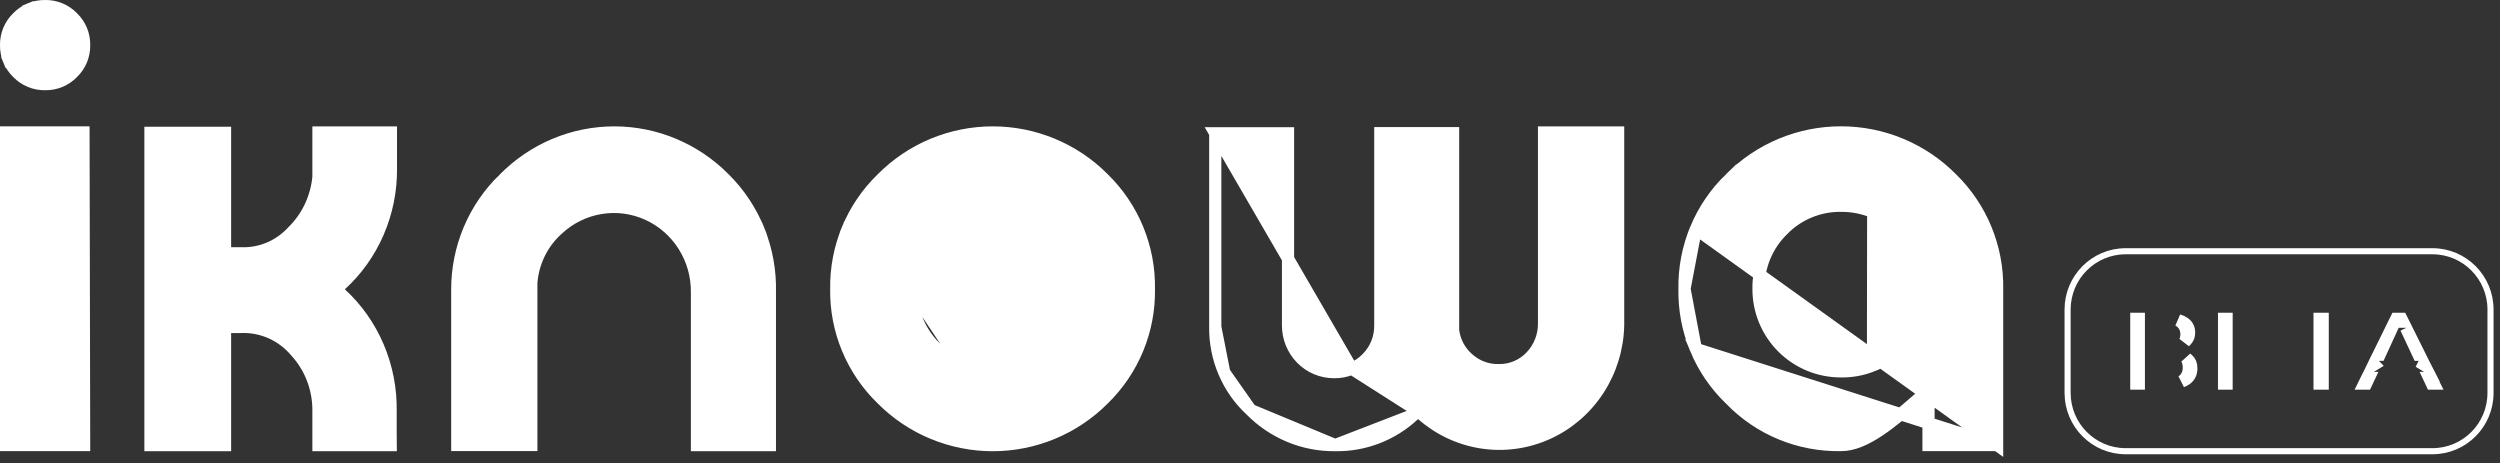 <svg width="205" height="38" viewBox="0 0 205 38" fill="none" xmlns="http://www.w3.org/2000/svg">
<rect x="0" y="0" width="205" height="38" fill="#333333" stroke="none"/>
<path d="M175.384 31.451H175.179V26.145H175.384V26.512V28.319V28.687V28.819V29.187V31.074V31.451ZM178.746 26.335C178.709 26.309 178.671 26.285 178.632 26.262C178.827 26.32 178.984 26.397 179.108 26.487L179.108 26.487L179.112 26.49C179.376 26.678 179.504 26.923 179.504 27.282C179.504 27.545 179.424 27.742 179.271 27.905L179.271 27.905C179.24 27.938 179.207 27.969 179.17 27.999C179.25 27.822 179.29 27.625 179.29 27.416C179.29 26.977 179.117 26.59 178.746 26.335ZM179.484 30.135C179.484 29.87 179.429 29.617 179.304 29.4C179.347 29.431 179.385 29.464 179.42 29.498L179.42 29.498L179.428 29.506C179.592 29.661 179.689 29.871 179.689 30.189C179.689 30.603 179.544 30.883 179.263 31.091C179.162 31.163 179.043 31.227 178.904 31.28C179.312 31.02 179.484 30.599 179.484 30.135ZM182.579 31.038V31.451H182.374V26.145H182.579V26.548V28.292V28.705V28.792V29.205V31.038ZM190.46 26.593V31.451H190.206V26.593V26.145H190.46V26.593ZM193.881 31.451L194.106 30.993H194.241L194.025 31.451H193.881ZM194.675 29.897L194.632 29.923L194.655 29.876L194.675 29.897ZM195.07 29.089H195.042L196.348 26.433L196.239 26.671L195.13 29.089H195.07ZM196.693 26.379H196.374L196.49 26.145H196.918L197.035 26.379H196.732H196.693ZM197.294 26.899L198.384 29.089H198.336H198.32L197.294 26.899ZM199.411 31.451L199.195 30.993H199.331L199.559 31.451H199.411ZM198.763 29.852L198.802 29.928L198.737 29.888L198.738 29.886L198.763 29.852Z" fill="white" stroke="white"/>
<path d="M199.462 20.602H174.303C171.674 20.602 169.543 22.744 169.543 25.385V32.217C169.543 34.858 171.674 36.999 174.303 36.999H199.462C202.091 36.999 204.222 34.858 204.222 32.217V25.385C204.222 22.744 202.091 20.602 199.462 20.602Z" stroke="white" stroke-width="0.5"/>
<path d="M26.114 14.486V10.862H32.056L32.056 13.826L32.056 13.83C32.071 15.63 31.711 17.412 31.001 19.055C30.291 20.699 29.248 22.164 27.942 23.352L27.538 23.721L27.941 24.09C29.251 25.294 30.296 26.775 31.002 28.435C31.708 30.095 32.058 31.893 32.029 33.707L32.029 33.707V33.715V33.717V33.72V33.722V33.725V33.727V33.73V33.732V33.735V33.737V33.74V33.742V33.745V33.747V33.75V33.752V33.755V33.758V33.76V33.763V33.765V33.768V33.77V33.773V33.775V33.778V33.781V33.783V33.786V33.788V33.791V33.794V33.796V33.799V33.801V33.804V33.806V33.809V33.812V33.814V33.817V33.819V33.822V33.825V33.827V33.83V33.833V33.835V33.838V33.84V33.843V33.846V33.848V33.851V33.854V33.856V33.859V33.862V33.864V33.867V33.87V33.872V33.875V33.878V33.88V33.883V33.886V33.888V33.891V33.894V33.896V33.899V33.902V33.904V33.907V33.91V33.913V33.915V33.918V33.921V33.923V33.926V33.929V33.932V33.934V33.937V33.94V33.943V33.945V33.948V33.951V33.954V33.956V33.959V33.962V33.965V33.968V33.97V33.973V33.976V33.979V33.981V33.984V33.987V33.99V33.993V33.995V33.998V34.001V34.004V34.007V34.01V34.012V34.015V34.018V34.021V34.024V34.026V34.029V34.032V34.035V34.038V34.041V34.044V34.046V34.049V34.052V34.055V34.058V34.061V34.063V34.066V34.069V34.072V34.075V34.078V34.081V34.084V34.087V34.09V34.092V34.095V34.098V34.101V34.104V34.107V34.11V34.113V34.116V34.119V34.122V34.125V34.127V34.13V34.133V34.136V34.139V34.142V34.145V34.148V34.151V34.154V34.157V34.16V34.163V34.166V34.169V34.172V34.175V34.178V34.181V34.184V34.187V34.19V34.193V34.196V34.199V34.202V34.205V34.208V34.211V34.214V34.217V34.22V34.223V34.226V34.229V34.232V34.235V34.238V34.241V34.245V34.248V34.251V34.254V34.257V34.26V34.263V34.266V34.269V34.272V34.275V34.278V34.281V34.285V34.288V34.291V34.294V34.297V34.3V34.303V34.306V34.309V34.313V34.316V34.319V34.322V34.325V34.328V34.331V34.334V34.338V34.341V34.344V34.347V34.35V34.353V34.357V34.36V34.363V34.366V34.369V34.373V34.376V34.379V34.382V34.385V34.389V34.392V34.395V34.398V34.401V34.405V34.408V34.411V34.414V34.417V34.421V34.424V34.427V34.43V34.434V34.437V34.44V34.443V34.447V34.45V34.453V34.456V34.46V34.463V34.466V34.469V34.473V34.476V34.479V34.483V34.486V34.489V34.493V34.496V34.499V34.502V34.506V34.509V34.513V34.516V34.519V34.522V34.526V34.529V34.532V34.536V34.539V34.542V34.546V34.549V34.553V34.556V34.559V34.563V34.566V34.569V34.573V34.576V34.58V34.583V34.586V34.59V34.593V34.596V34.6V34.603V34.607V34.61V34.614V34.617V34.62V34.624V34.627V34.631V34.634V34.638V34.641V34.644V34.648V34.651V34.655V34.658V34.662V34.665V34.669V34.672V34.676V34.679V34.682V34.686V34.69V34.693V34.697V34.7V34.703V34.707V34.711V34.714V34.718V34.721V34.725V34.728V34.732V34.735V34.739V34.742V34.746V34.749V34.753V34.756V34.76V34.764V34.767V34.771V34.774V34.778V34.781V34.785V34.788V34.792V34.796V34.799V34.803V34.806V34.81V34.814V34.817V34.821V34.824V34.828V34.832V34.835V34.839V34.843V34.846V34.85V34.853V34.857V34.861V34.864V34.868V34.872V34.875V34.879V34.883V34.886V34.89V34.894V34.897V34.901V34.905V34.908V34.912V34.916V34.919V34.923V34.927V34.931V34.934V34.938V34.942V34.945V34.949V34.953V34.957V34.96V34.964V34.968V34.972V34.975V34.979V34.983V34.987V34.99V34.994V34.998V35.002V35.005V35.009V35.013V35.017V35.02V35.024V35.028V35.032V35.036V35.039V35.043V35.047V35.051V35.055V35.059V35.062V35.066V35.07V35.074V35.078V35.082V35.085V35.089V35.093V35.097V35.101V35.105V35.108V35.112V35.116V35.12V35.124V35.128V35.132V35.136V35.14V35.144V35.147V35.151V35.155V35.159V35.163V35.167V35.171V35.175V35.179V35.183V35.187V35.191V35.194V35.198V35.202V35.206V35.21V35.214V35.218V35.222V35.226V35.23V35.234V35.238V35.242V35.246V35.25V35.254V35.258V35.262V35.266V35.27V35.274V35.278V35.282V35.286V35.29V35.294V35.298V35.302V35.306V35.31V35.314V35.318V35.322V35.326V35.33V35.334V35.339V35.343V35.347V35.351V35.355V35.359V35.363V35.367V35.371V35.375V35.379V35.383V35.388L32.029 35.392L32.029 35.396L32.038 36.5H26.114V33.718C26.138 31.916 25.485 30.171 24.287 28.851C23.735 28.186 23.045 27.655 22.265 27.301C21.485 26.947 20.636 26.779 19.783 26.809H18.953H18.453V27.309V36.5H12.338V10.89H15.395H18.453V20.272V20.772H18.953H19.783C20.568 20.799 21.349 20.655 22.074 20.348L22.074 20.348C22.798 20.042 23.45 19.582 23.988 18.999C25.197 17.822 25.95 16.235 26.112 14.533L26.114 14.509V14.486Z" fill="white" stroke="white"/>
<path d="M43.567 23.208V36.486H37.496L37.496 23.791L37.496 23.789C37.488 22.08 37.825 20.387 38.486 18.817C39.147 17.246 40.118 15.831 41.337 14.659L41.338 14.66L41.347 14.65C43.748 12.223 46.993 10.862 50.373 10.862C53.753 10.862 56.997 12.223 59.399 14.65L59.399 14.65L59.403 14.654C60.62 15.858 61.579 17.306 62.221 18.907L62.685 18.721L62.221 18.907C62.862 20.508 63.172 22.227 63.13 23.956L63.13 23.956V23.968V36.5H57.152V23.971C57.166 22.624 56.795 21.302 56.082 20.167L55.659 20.433L56.082 20.167C55.369 19.03 54.344 18.129 53.133 17.575L52.925 18.03L53.133 17.575C51.922 17.021 50.577 16.84 49.265 17.053C47.956 17.266 46.736 17.863 45.756 18.769C44.488 19.889 43.704 21.469 43.569 23.169L43.567 23.189V23.208Z" fill="white" stroke="white"/>
<path d="M84.036 17.384L84.036 17.384C84.867 17.725 85.623 18.226 86.259 18.86L85.906 19.214L86.259 18.86C86.895 19.493 87.4 20.245 87.743 21.074C88.086 21.901 88.262 22.787 88.261 23.682C88.278 24.572 88.113 25.457 87.775 26.281C87.437 27.105 86.934 27.851 86.296 28.473C85.668 29.112 84.916 29.618 84.087 29.959C83.257 30.301 82.366 30.471 81.469 30.459C80.579 30.459 79.698 30.284 78.877 29.944L84.036 17.384ZM84.036 17.384C83.207 17.044 82.318 16.871 81.422 16.874C80.529 16.859 79.642 17.026 78.817 17.365L78.817 17.365M84.036 17.384L78.817 17.365M78.817 17.365C77.99 17.705 77.242 18.21 76.619 18.85C75.986 19.486 75.489 20.244 75.159 21.077L75.159 21.077M78.817 17.365L75.159 21.077M75.159 21.077C74.829 21.909 74.672 22.799 74.697 23.694M75.159 21.077L74.697 23.694M74.697 23.694C74.696 24.58 74.87 25.458 75.209 26.277C75.549 27.099 76.047 27.846 76.677 28.475C77.306 29.104 78.054 29.603 78.877 29.944L74.697 23.694ZM94.209 23.679L94.209 23.687L94.209 23.695C94.237 25.375 93.921 27.043 93.28 28.596L93.28 28.596C92.639 30.15 91.687 31.557 90.482 32.731L90.482 32.731L90.476 32.736C89.288 33.929 87.874 34.876 86.317 35.521L86.317 35.521C84.761 36.167 83.091 36.5 81.405 36.5C79.719 36.5 78.049 36.167 76.492 35.521C74.935 34.876 73.522 33.929 72.333 32.736L72.333 32.736L72.327 32.73C71.116 31.559 70.158 30.153 69.513 28.599L69.513 28.599C68.867 27.045 68.548 25.376 68.574 23.695L68.574 23.687L68.574 23.679C68.549 21.998 68.87 20.329 69.515 18.775L69.053 18.583L69.515 18.775C70.16 17.221 71.117 15.815 72.327 14.644L72.327 14.644L72.334 14.637C73.521 13.441 74.933 12.492 76.49 11.844C78.048 11.196 79.718 10.862 81.405 10.862C83.092 10.862 84.762 11.196 86.319 11.844L86.319 11.844C87.876 12.492 89.289 13.441 90.476 14.637L90.476 14.637L90.481 14.642C91.686 15.817 92.637 17.224 93.278 18.778C93.918 20.332 94.235 21.999 94.209 23.679Z" fill="white" stroke="white"/>
<path d="M116.272 33.691L116.612 33.99C118.014 35.221 119.729 36.018 121.557 36.289C123.385 36.56 125.251 36.295 126.937 35.524C128.623 34.753 130.06 33.507 131.079 31.931C132.097 30.356 132.655 28.517 132.687 26.629V10.862H126.612V26.463C126.624 26.971 126.537 27.476 126.355 27.95C126.174 28.424 125.902 28.858 125.554 29.226C125.214 29.589 124.804 29.877 124.348 30.071L124.348 30.071C123.896 30.264 123.41 30.359 122.919 30.352C121.99 30.38 121.087 30.047 120.392 29.422C119.709 28.833 119.268 28.005 119.156 27.104L119.153 27.073V27.042V10.917H113.185V26.684C113.191 27.186 113.098 27.683 112.91 28.148L112.91 28.148C112.722 28.611 112.444 29.032 112.092 29.384C111.74 29.75 111.317 30.039 110.85 30.234L116.272 33.691ZM116.272 33.691L115.941 34.002M116.272 33.691L115.941 34.002M115.941 34.002C114.185 35.647 111.878 36.54 109.497 36.498L109.49 36.498M115.941 34.002L109.49 36.498M109.49 36.498L109.483 36.498M109.49 36.498L109.483 36.498M109.483 36.498C108.202 36.513 106.932 36.268 105.745 35.776C104.558 35.284 103.478 34.556 102.569 33.633L102.561 33.625M109.483 36.498L102.561 33.625M102.561 33.625L102.553 33.617M102.561 33.625L102.553 33.617M102.553 33.617C101.625 32.757 100.886 31.705 100.386 30.53L100.385 30.53M102.553 33.617L100.385 30.53M100.385 30.53C99.885 29.355 99.634 28.085 99.651 26.803H99.651M100.385 30.53L99.651 26.803M99.651 26.803V26.797M99.651 26.803V26.797M99.651 26.797V10.93M99.651 26.797V10.93M99.651 10.93H105.618V26.688C105.618 27.7 106.013 28.672 106.717 29.391C107.421 30.109 108.377 30.514 109.377 30.515C109.882 30.525 110.383 30.429 110.85 30.234L99.651 10.93Z" fill="white" stroke="white"/>
<path d="M163.764 36.493V24.293V24.292V24.291V24.29V24.289V24.288V24.286V24.285V24.284V24.283V24.282V24.28V24.279V24.278V24.277V24.276V24.274V24.273V24.272V24.271V24.27V24.269V24.267V24.266V24.265V24.264V24.263V24.262V24.26V24.259V24.258V24.257V24.256V24.254V24.253V24.252V24.251V24.25V24.248V24.247V24.246V24.245V24.244V24.243V24.241V24.24V24.239V24.238V24.237V24.235V24.234V24.233V24.232V24.231V24.23V24.228V24.227V24.226V24.225V24.224V24.223V24.221V24.22V24.219V24.218V24.217V24.215V24.214V24.213V24.212V24.211V24.209V24.208V24.207V24.206V24.205V24.204V24.202V24.201V24.2V24.199V24.198V24.197V24.195V24.194V24.193V24.192V24.191V24.189V24.188V24.187V24.186V24.185V24.183V24.182V24.181V24.18V24.179V24.178V24.176V24.175V24.174V24.173V24.172V24.171V24.169V24.168V24.167V24.166V24.165V24.163V24.162V24.161V24.16V24.159V24.157V24.156V24.155V24.154V24.153V24.152V24.15V24.149V24.148V24.147V24.146V24.145V24.143V24.142V24.141V24.14V24.139V24.137V24.136V24.135V24.134V24.133V24.132V24.13V24.129V24.128V24.127V24.126V24.125V24.123V24.122V24.121V24.12V24.119V24.117V24.116V24.115V24.114V24.113V24.111V24.11V24.109V24.108V24.107V24.106V24.104V24.103V24.102V24.101V24.1V24.099V24.097V24.096V24.095V24.094V24.093V24.091V24.09V24.089V24.088V24.087V24.085V24.084V24.083V24.082V24.081V24.08V24.078V24.077V24.076V24.075V24.074V24.073V24.071V24.07V24.069V24.068V24.067V24.065V24.064V24.063V24.062V24.061V24.059V24.058V24.057V24.056V24.055V24.054V24.052V24.051V24.05V24.049V24.048V24.047V24.045V24.044V24.043V24.042V24.041V24.039V24.038V24.037V24.036V24.035V24.034V24.032V24.031V24.03V24.029V24.028V24.026V24.025V24.024V24.023V24.022V24.02V24.019V24.018V24.017V24.016V24.015V24.013V24.012V24.011V24.01V24.009V24.008V24.006V24.005V24.004V24.003V24.002V24V23.999V23.998V23.997V23.996V23.994V23.993V23.992V23.991V23.99V23.989V23.988V23.986V23.985V23.984V23.983V23.982V23.98V23.979V23.978V23.977V23.976V23.974V23.973V23.972V23.971V23.97V23.969V23.967V23.966V23.965V23.964V23.963V23.962V23.96V23.959V23.958V23.957V23.956V23.954V23.953V23.952V23.951V23.95V23.948V23.947V23.946V23.945V23.944V23.943V23.941V23.94V23.939V23.938V23.937V23.936V23.934V23.933V23.932V23.931V23.93V23.928V23.927V23.926V23.925V23.924V23.922V23.921V23.92V23.919V23.918V23.917V23.915V23.914V23.913V23.912V23.911V23.91V23.908V23.907V23.906V23.905V23.904V23.902V23.901V23.9V23.899V23.898V23.896V23.895V23.894V23.893V23.892V23.891V23.889V23.888V23.887V23.886V23.885V23.884V23.882V23.881V23.88V23.879V23.878V23.876V23.875V23.874V23.873V23.872V23.87V23.869V23.868V23.867V23.866V23.865V23.863V23.862V23.861V23.86V23.859V23.858V23.856V23.855V23.854V23.853V23.852V23.85V23.849V23.848V23.847V23.846V23.845V23.843V23.842V23.841V23.84V23.839V23.837V23.836V23.835V23.834V23.833V23.832V23.83V23.829V23.828V23.827V23.826V23.825V23.823V23.822V23.821V23.82V23.819V23.817V23.816V23.815V23.814V23.813V23.811V23.81V23.809V23.808V23.807V23.806V23.804V23.803V23.802V23.801V23.8V23.799V23.797V23.796V23.795V23.794V23.793V23.791V23.79V23.789V23.788V23.787V23.785V23.784V23.783V23.782V23.781V23.78V23.778V23.777V23.776V23.775V23.774V23.773V23.771V23.77V23.769V23.768V23.767V23.765V23.764V23.763V23.762V23.761V23.759V23.758V23.757V23.756V23.755V23.754V23.752V23.751V23.75V23.749V23.748V23.747V23.745V23.744V23.743V23.742V23.741V23.739V23.738V23.737V23.736V23.735V23.733V23.732V23.731V23.73V23.729V23.728V23.726V23.725V23.724V23.723V23.722V23.721V23.719V23.718V23.717V23.716V23.715V23.713V23.712V23.711V23.71V23.709V23.707V23.706V23.705V23.704V23.703V23.702V23.701V23.699V23.698V23.697V23.696V23.695V23.693V23.692V23.691V23.69V23.689V23.681L163.764 23.681C163.791 22 163.474 20.332 162.833 18.777C162.192 17.223 161.241 15.815 160.037 14.639L160.031 14.634L160.031 14.634C158.844 13.437 157.432 12.488 155.875 11.839C154.318 11.191 152.648 10.857 150.96 10.857C149.273 10.857 147.603 11.191 146.046 11.839C144.489 12.488 143.077 13.437 141.89 14.634L141.882 14.642L141.882 14.641C140.67 15.812 139.712 17.218 139.066 18.772L163.764 36.493ZM163.764 36.493H158.139V33.096V32.008L157.313 32.716C157.198 32.815 157.081 32.916 156.964 33.017C156.068 33.788 155.112 34.612 154.129 35.271C153.01 36.023 151.938 36.504 150.966 36.493L150.959 36.493L150.951 36.493C149.264 36.525 147.589 36.209 146.031 35.565L146.031 35.565C144.472 34.921 143.064 33.962 141.895 32.749L141.888 32.742L141.881 32.735C140.666 31.568 139.705 30.163 139.059 28.608L163.764 36.493ZM138.13 23.689L138.13 23.698C138.098 25.381 138.414 27.052 139.059 28.608L138.13 23.689ZM138.13 23.689L138.13 23.68M138.13 23.689L138.13 23.68M138.13 23.68C138.102 21.998 138.421 20.327 139.066 18.773L138.13 23.68ZM153.586 29.956L153.586 29.956C152.756 30.295 151.867 30.463 150.972 30.451C150.082 30.454 149.201 30.282 148.378 29.944C147.555 29.605 146.806 29.108 146.176 28.479C145.546 27.85 145.047 27.102 144.707 26.28L144.707 26.28C144.369 25.459 144.196 24.58 144.199 23.692C144.183 22.792 144.352 21.897 144.694 21.064C145.036 20.231 145.546 19.476 146.19 18.847C146.813 18.208 147.56 17.704 148.386 17.364L148.386 17.364C149.212 17.025 150.098 16.857 150.991 16.872C151.887 16.869 152.775 17.043 153.603 17.384L153.586 29.956ZM153.586 29.956C154.414 29.617 155.165 29.116 155.794 28.48C156.443 27.864 156.957 27.12 157.305 26.296L157.305 26.296C157.653 25.47 157.827 24.582 157.816 23.686C157.819 22.791 157.645 21.904 157.304 21.077C156.962 20.248 156.459 19.494 155.824 18.861L155.824 18.861M153.586 29.956L155.824 18.861M155.824 18.861C155.188 18.227 154.434 17.725 153.603 17.384L155.824 18.861Z" fill="white" stroke="white"/>
<path d="M6.845 10.857L6.898 36.495H0.5V10.857H6.845Z" fill="white" stroke="white"/>
<path d="M6.666 4.928L6.666 4.928C6.506 5.315 6.268 5.664 5.967 5.956L5.961 5.961L5.956 5.967C5.664 6.268 5.315 6.506 4.928 6.666L4.928 6.666C4.541 6.826 4.126 6.905 3.707 6.899L3.7 6.899L3.692 6.899C3.273 6.905 2.858 6.826 2.471 6.666L2.471 6.666C2.085 6.506 1.735 6.268 1.444 5.967L1.438 5.961L1.432 5.956C1.132 5.664 0.894 5.315 0.734 4.928L0.272 5.12L0.734 4.928C0.573 4.541 0.494 4.126 0.5 3.707L0.5 3.7L0.5 3.692C0.494 3.273 0.573 2.858 0.734 2.471C0.894 2.085 1.132 1.735 1.432 1.444L1.438 1.438L1.444 1.432C1.735 1.132 2.085 0.894 2.471 0.734L2.28 0.273L2.471 0.734C2.858 0.573 3.273 0.494 3.692 0.5L3.7 0.5L3.707 0.5C4.126 0.494 4.541 0.573 4.928 0.734C5.315 0.894 5.664 1.132 5.956 1.432L5.961 1.438L5.967 1.444C6.268 1.735 6.506 2.085 6.666 2.471L6.666 2.471C6.826 2.858 6.905 3.273 6.899 3.692L6.899 3.7L6.899 3.707C6.905 4.126 6.826 4.541 6.666 4.928Z" fill="white" stroke="white"/>
</svg>
